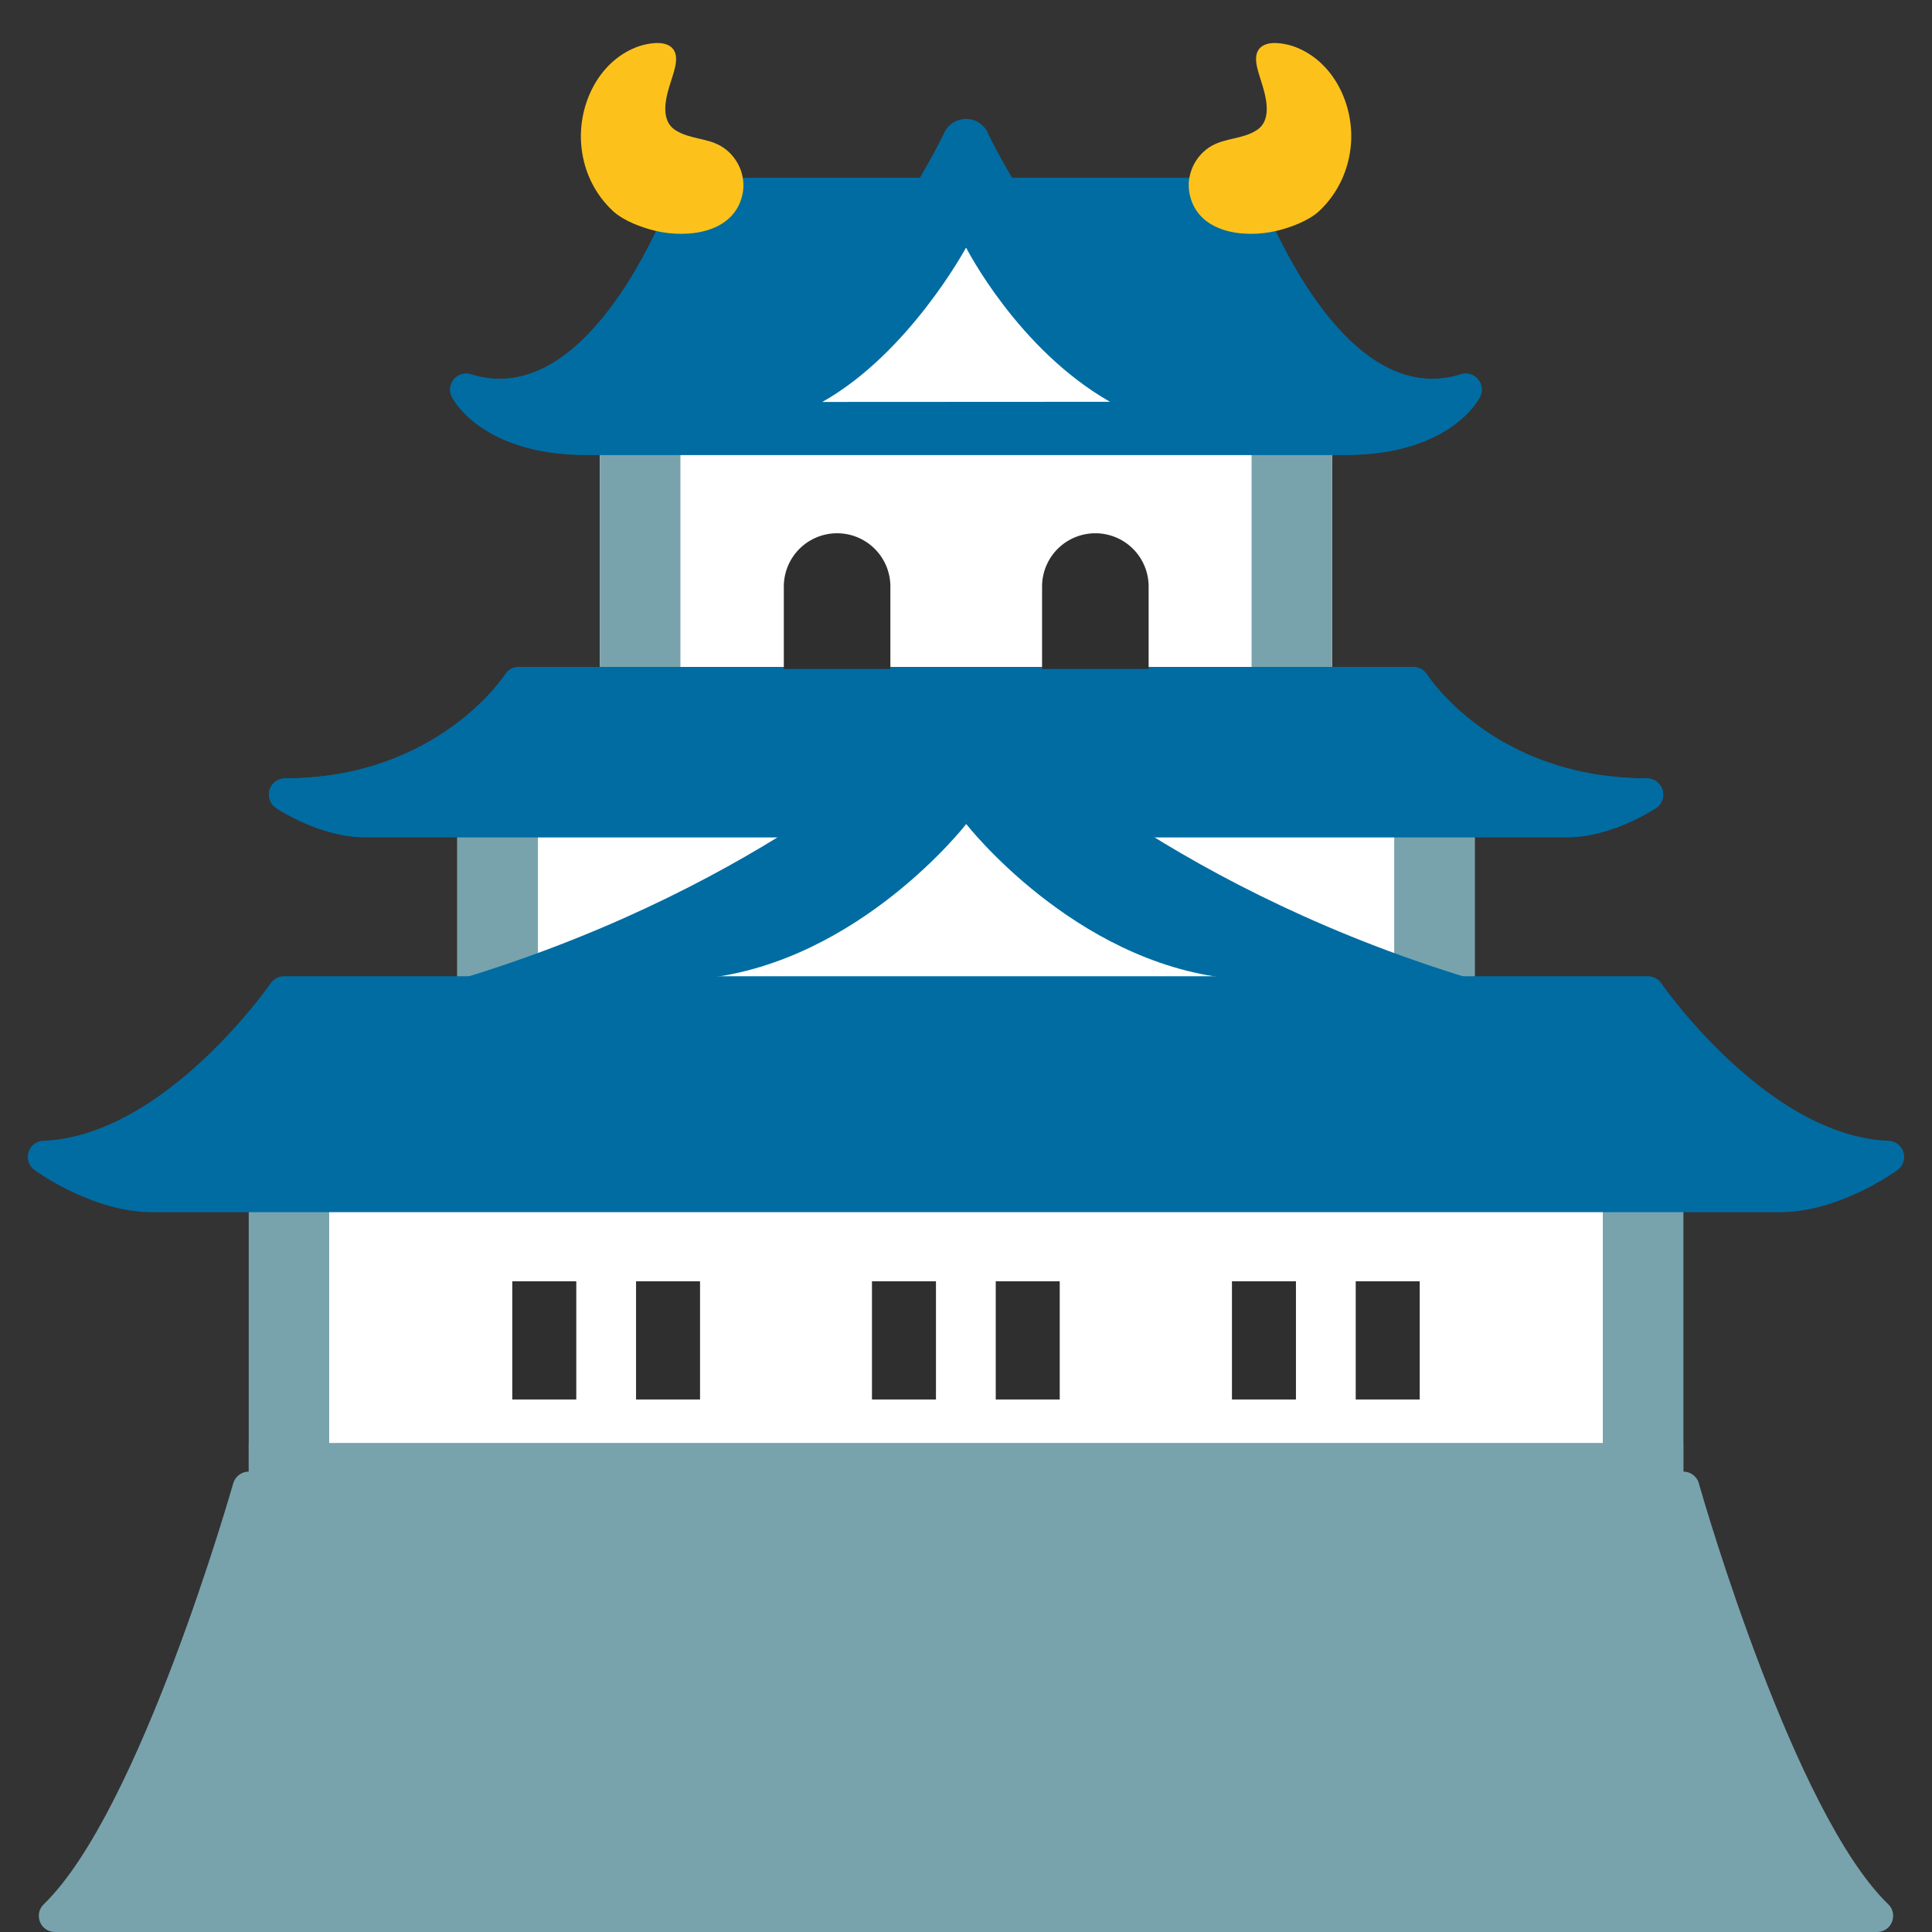 <svg xmlns="http://www.w3.org/2000/svg" xmlns:xlink="http://www.w3.org/1999/xlink" width="128" height="128" viewBox="0 0 128 128"><rect x="0" y="0" width="128" height="128" fill="#333333" stroke="none"/><path fill="#78a3ad" d="M124.36 128H3.64c-.44 0-.83-.26-.99-.67c-.16-.4-.07-.87.25-1.17c6.37-6.15 12.49-27.67 12.55-27.88c.13-.46.55-.78 1.03-.78h95.05c.51 0 .94.36 1.04.84c.33 1.17 6.32 21.83 12.53 27.82c.32.3.41.76.25 1.17s-.55.67-.99.67"/><path fill="#fff" d="M18.38 74.6h91.24v24.06H18.38z"/><path fill="#78a3ad" d="M106.19 79.93v18.73H21.81V79.93zm5.33-5.33H16.48v24.06h95.05V74.6z"/><path fill="#fff" d="M30.3 49.52h67.4v21.62H30.3z"/><path fill="#78a3ad" d="M92.37 54.85V65.8H35.64V54.85zm5.34-5.33H30.3v21.62h67.4V49.52z"/><path fill="#fff" d="M39.75 23.58h48.5v29.64h-48.5z"/><path fill="#78a3ad" d="M82.92 28.92v18.97H45.08V28.92zm5.33-5.34h-48.5v29.64h48.5z"/><defs><path id="notoV1JapaneseCastle0" d="M93.64 45.27H34.37s-4.71 7.38-15.48 7.38c0 0 2.62 1.76 5.28 1.76h79.66c2.67 0 5.28-1.76 5.28-1.76c-10.77 0-15.47-7.38-15.47-7.38"/><path id="notoV1JapaneseCastle1" d="M103.83 55.47H24.17c-2.95 0-5.76-1.86-5.88-1.94c-.39-.26-.56-.75-.43-1.2c.14-.45.55-.76 1.03-.76c10.08 0 14.54-6.82 14.58-6.89c.19-.31.53-.49.9-.49h59.27c.36 0 .7.19.9.49c.18.28 4.56 6.89 14.58 6.89c.47 0 .88.31 1.03.76c.13.45-.04.94-.43 1.2c-.13.08-2.93 1.94-5.89 1.94m-80.44-2.19q.39.06.78.06h79.66q.39 0 .78-.06c-6.79-1.35-10.44-5.5-11.53-6.95H34.92c-1.09 1.45-4.75 5.6-11.53 6.95"/><path id="notoV1JapaneseCastle2" d="M82.3 12.84H45.7s-5.54 15.84-14.8 12.98c0 0 1.63 3.25 7.97 3.25h50.27c6.33 0 7.97-3.25 7.97-3.25c-9.26 2.86-14.81-12.98-14.81-12.98"/><path id="notoV1JapaneseCastle3" d="M89.14 30.14H38.86c-6.91 0-8.84-3.68-8.92-3.84c-.2-.38-.14-.84.13-1.17c.28-.33.72-.46 1.13-.33c.64.2 1.27.3 1.9.3c7.07 0 11.53-12.49 11.58-12.61c.15-.43.55-.71 1-.71H82.3c.45 0 .86.29 1.01.71c.05.12 4.51 12.61 11.58 12.61c.63 0 1.27-.1 1.9-.3c.42-.13.86 0 1.13.33c.28.33.33.79.13 1.17c-.07.16-2 3.84-8.91 3.84m-54.95-2.98c1.07.47 2.58.84 4.68.84h50.27c2.1 0 3.61-.37 4.68-.84c-6.92-.92-11.17-10.51-12.25-13.26H46.43c-1.08 2.76-5.33 12.35-12.24 13.26"/><path id="notoV1JapaneseCastle4" d="M109.18 65.74H18.82S11.59 76.3 2.91 76.65c0 0 3.55 2.6 7.15 2.6h107.88c3.6 0 7.15-2.6 7.15-2.6c-8.68-.34-15.91-10.91-15.91-10.91"/></defs><defs><use href="#notoV1JapaneseCastle1" id="notoV1JapaneseCastle5"/></defs><use fill="#006ca2" href="#notoV1JapaneseCastle0"/><use fill="#006ca2" href="#notoV1JapaneseCastle5"/><g fill="#006ca2"><use href="#notoV1JapaneseCastle0"/><use href="#notoV1JapaneseCastle1"/></g><defs><use href="#notoV1JapaneseCastle2" id="notoV1JapaneseCastle6"/></defs><defs><use href="#notoV1JapaneseCastle3" id="notoV1JapaneseCastle7"/></defs><use fill="#006ca2" href="#notoV1JapaneseCastle6"/><use fill="#006ca2" href="#notoV1JapaneseCastle7"/><g fill="#006ca2"><use href="#notoV1JapaneseCastle2"/><use href="#notoV1JapaneseCastle3"/></g><g fill="#006ca2"><path d="M48.05 27.7C58.56 21.24 64 9.47 64 9.47s5.44 11.77 15.96 18.23z"/><path d="M80 29.3H48.05c-.72 0-1.35-.48-1.54-1.17c-.2-.69.09-1.42.7-1.8c9.79-6 14.97-16.74 15.33-17.5A1.6 1.6 0 0 1 64 7.88c.67 0 1.25.41 1.48 1c.5 1.04 5.6 11.41 15.12 17.35c.59.24 1 .81 1 1.48c0 .88-.71 1.59-1.6 1.59m-26.99-3.2h21.98c-5.44-4.5-9.12-10-10.99-13.23c-1.87 3.23-5.55 8.73-10.99 13.23"/></g><path fill="#fcc21b" d="M38.5 9.48c-.17-2.56 1.13-5.33 3.6-6.33c.55-.23 1.55-.44 2.12-.18c.96.42.47 1.64.26 2.33c-.33 1.01-.83 2.63.28 3.33c.9.58 2.05.51 2.97 1.03c1.1.62 1.72 1.94 1.47 3.17c-.52 2.61-3.62 2.97-5.75 2.47c-.92-.22-2.1-.65-2.82-1.3c-1.32-1.22-2.02-2.84-2.13-4.52m51.01 0c.17-2.56-1.13-5.33-3.6-6.33c-.55-.23-1.55-.44-2.12-.18c-.96.42-.47 1.64-.26 2.33c.32 1.01.82 2.63-.28 3.33c-.9.58-2.05.51-2.97 1.03c-1.1.62-1.72 1.94-1.47 3.17c.52 2.61 3.61 2.97 5.75 2.47c.92-.22 2.1-.65 2.82-1.3c1.31-1.22 2.01-2.84 2.13-4.52"/><g fill="#006ca2"><path d="M30.36 67.92c22.19-6.46 33.65-18.23 33.65-18.23H64s11.46 11.77 33.65 18.23z"/><path d="M97.69 70.81H30.36c-1.44 0-2.66-1.06-2.86-2.48s.67-2.78 2.05-3.19C49.47 59.34 60.57 49 61.82 47.78c1.07-1.22 3.22-1.24 4.31-.05c.96.95 12.02 11.45 32.11 17.35c1.33.26 2.34 1.43 2.34 2.84c0 1.6-1.29 2.89-2.89 2.89m-51.62-5.78h35.87c-8.99-4.29-15-8.9-17.93-11.42c-2.94 2.52-8.96 7.13-17.94 11.42"/></g><path fill="#fff" d="M73.54 26.62c-6.12-3.49-9.53-10.21-9.53-10.21l-.01.03v-.03s-3.76 6.98-9.52 10.22zm7.84 38.19C71.11 63.7 64.02 54.6 64.02 54.6l-.01.03v-.03s-7.07 9.11-17.34 10.22z"/><path fill="#2f2f2f" d="M51.93 44.32v-5.46a3.53 3.53 0 1 1 7.06 0v5.46zm24.17 0v-5.46a3.53 3.53 0 1 0-7.06 0v5.46zM57.77 84.89h4.24v7.83h-4.24zm8.2 0h4.24v7.83h-4.24zm-32.03 0h4.24v7.83h-4.24zm8.2 0h4.24v7.83h-4.24zm47.68 0h4.24v7.83h-4.24zm-8.2 0h4.24v7.83h-4.24z"/><defs><use href="#notoV1JapaneseCastle4" id="notoV1JapaneseCastle8"/></defs><use fill="#4184af" href="#notoV1JapaneseCastle8"/><g fill="#006ca2"><use href="#notoV1JapaneseCastle4"/><path d="M117.94 80.31H10.06c-3.91 0-7.63-2.69-7.78-2.8c-.37-.27-.52-.74-.39-1.17c.13-.44.52-.74.98-.76c8.03-.32 15-10.34 15.07-10.44c.2-.29.53-.46.88-.46h90.36c.35 0 .68.17.88.46c.07.1 7.04 10.13 15.07 10.44a1.07 1.07 0 0 1 .59 1.93c-.15.12-3.87 2.8-7.78 2.8M6.06 77.21c1.16.51 2.59.98 4 .98h107.88c1.41 0 2.84-.46 4-.98c-6.7-1.92-11.95-8.55-13.31-10.4H19.36c-1.35 1.84-6.6 8.48-13.3 10.4"/></g><path fill="#78a3ad" d="M111.52 95.6H16.48v4.3h95.04z"/></svg>